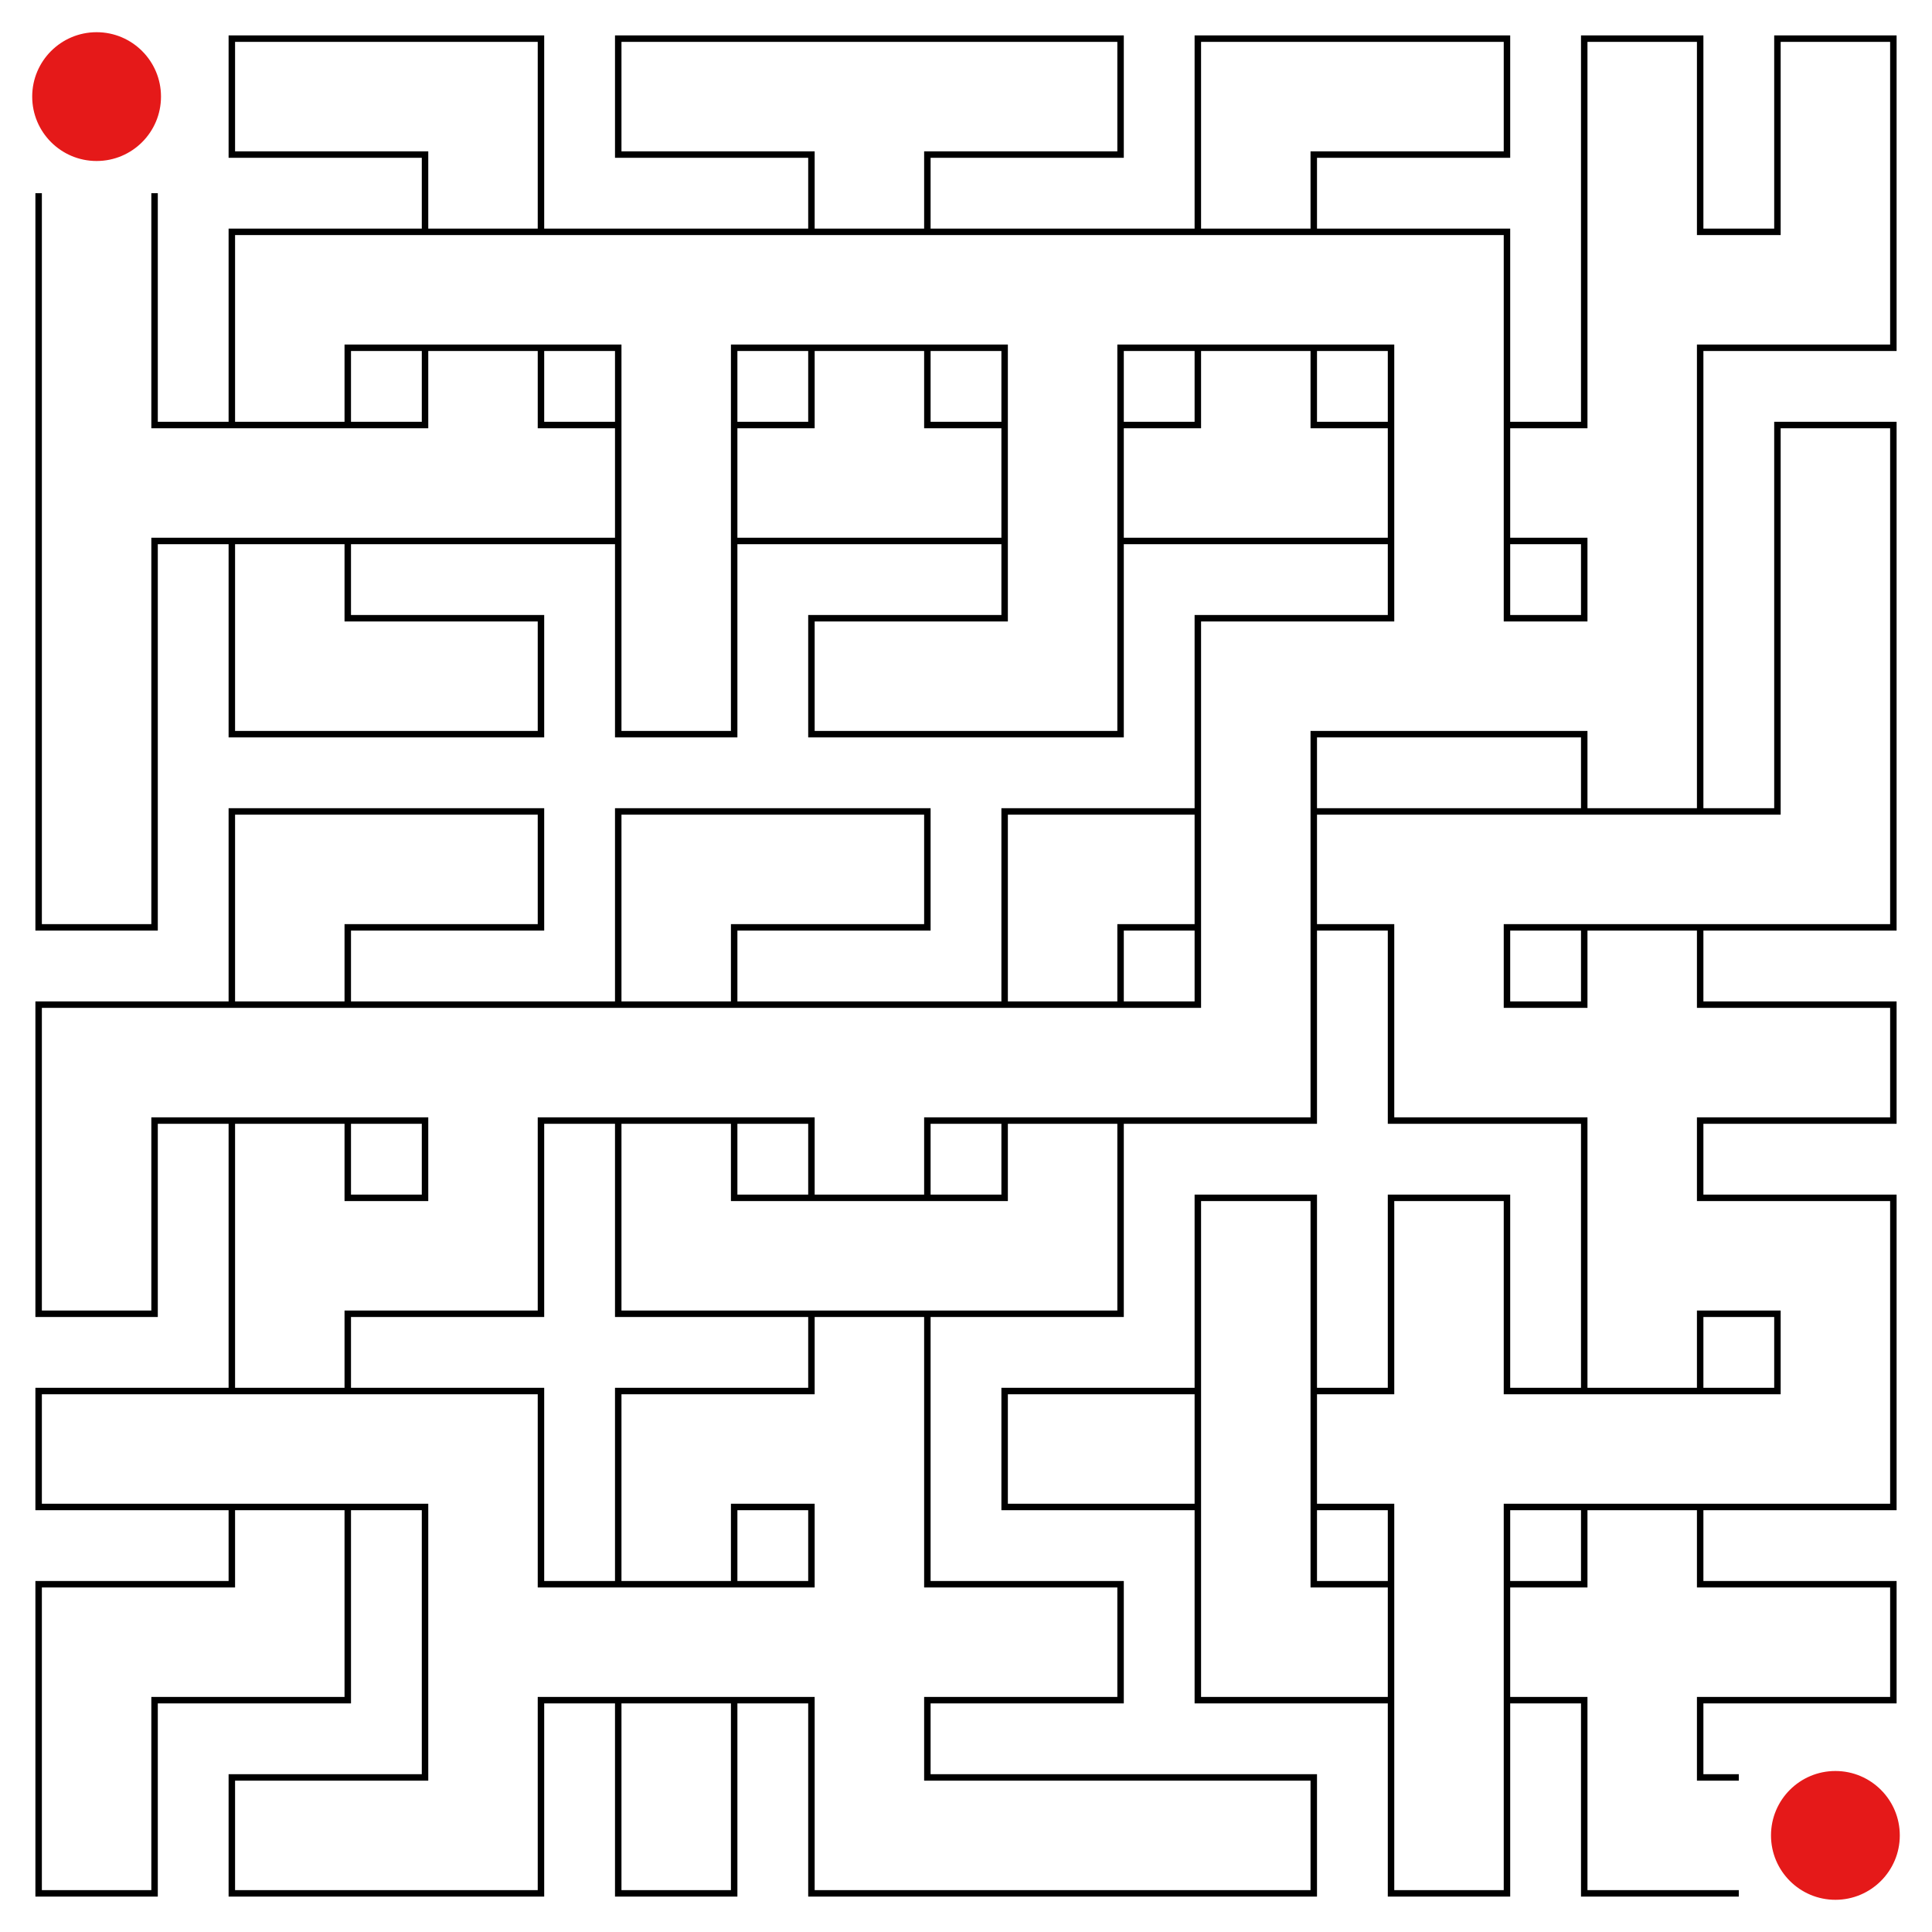 <svg id="maze" xmlns="http://www.w3.org/2000/svg" viewBox="0 0 597.6 597.6"  width="597.6px" height="597.6px" stroke-width="2" fill-opacity="0.0" stroke="black"> <path stroke-opacity="1.0" stroke-width="2" stroke="#000000" d="M 119.52 47.81 L 71.71 47.81 L 71.71 11.95 L 119.52 11.95 M 119.52 47.81 L 131.47 47.81 L 131.47 59.76 M 119.52 11.95 L 167.33 11.95 L 167.33 59.76 M 239.04 47.81 L 191.23 47.81 L 191.23 11.95 L 239.04 11.95 M 239.04 11.95 L 298.8 11.95 M 239.04 47.81 L 250.99 47.81 L 250.99 59.76 M 298.8 47.81 L 286.85 47.81 L 286.85 59.76 M 298.8 47.81 L 346.61 47.81 L 346.61 11.95 L 298.8 11.95 M 418.32 47.81 L 406.37 47.81 L 406.37 59.76 M 418.32 11.95 L 370.51 11.95 L 370.51 59.76 M 418.32 47.81 L 466.13 47.81 L 466.13 11.95 L 418.32 11.95 M 525.89 59.76 L 525.89 11.95 L 490.03 11.95 L 490.03 59.76 M 585.65 59.76 L 585.65 11.95 L 549.79 11.95 L 549.79 59.76 M 11.95 59.76 L 11.95 119.52 M 47.81 59.76 L 47.81 119.52 M 119.52 107.57 L 107.57 107.57 L 107.57 119.52 M 119.52 71.71 L 71.71 71.71 L 71.71 119.52 M 119.52 71.71 L 179.28 71.71 M 119.52 107.57 L 179.28 107.57 M 131.47 59.76 L 131.47 71.71 M 167.33 59.76 L 167.33 71.71 M 131.47 107.57 L 131.47 119.52 M 167.33 107.57 L 167.33 119.52 M 179.28 71.71 L 239.04 71.71 M 179.28 107.57 L 191.23 107.57 L 191.23 119.52 M 239.04 107.57 L 227.09 107.57 L 227.09 119.52 M 239.04 71.71 L 298.8 71.71 M 239.04 107.57 L 298.8 107.57 M 250.99 59.76 L 250.99 71.71 M 286.85 59.76 L 286.85 71.71 M 250.99 107.57 L 250.99 119.52 M 286.85 107.57 L 286.85 119.52 M 298.8 71.71 L 358.56 71.71 M 298.8 107.57 L 310.75 107.57 L 310.75 119.52 M 358.56 107.57 L 346.61 107.57 L 346.61 119.52 M 358.56 71.71 L 418.32 71.71 M 358.56 107.57 L 418.32 107.57 M 370.51 59.76 L 370.51 71.71 M 406.37 59.76 L 406.37 71.71 M 370.51 107.57 L 370.51 119.52 M 406.37 107.57 L 406.37 119.52 M 418.32 107.57 L 430.27 107.57 L 430.27 119.52 M 418.32 71.71 L 466.13 71.71 L 466.13 119.52 M 490.03 59.76 L 490.03 119.52 M 537.84 71.71 L 525.89 71.71 L 525.89 59.76 M 537.84 107.57 L 525.89 107.57 L 525.89 119.52 M 549.79 59.76 L 549.79 71.71 L 537.84 71.71 M 585.65 59.76 L 585.65 107.57 L 537.84 107.57 M 11.95 119.52 L 11.95 179.28 M 59.76 131.47 L 47.81 131.47 L 47.81 119.52 M 59.76 167.33 L 47.81 167.33 L 47.81 179.28 M 59.76 131.47 L 119.52 131.47 M 59.76 167.33 L 119.52 167.33 M 71.71 119.52 L 71.71 131.47 M 107.57 119.52 L 107.57 131.47 M 71.71 167.33 L 71.71 179.28 M 107.57 167.33 L 107.57 179.28 M 119.52 167.33 L 179.28 167.33 M 131.47 119.52 L 131.47 131.47 L 119.52 131.47 M 179.28 131.47 L 167.33 131.47 L 167.33 119.52 M 191.23 119.52 L 191.23 179.28 M 227.09 119.52 L 227.09 179.28 M 179.28 131.47 L 191.23 131.47 M 179.28 167.33 L 191.23 167.33 M 239.04 131.47 L 227.09 131.47 M 239.04 167.33 L 227.09 167.33 M 239.04 167.33 L 298.8 167.33 M 250.99 119.52 L 250.99 131.47 L 239.04 131.47 M 298.8 131.47 L 286.85 131.47 L 286.85 119.52 M 310.75 119.52 L 310.75 179.28 M 346.61 119.52 L 346.61 179.28 M 298.8 131.47 L 310.75 131.47 M 298.8 167.33 L 310.75 167.33 M 358.56 131.47 L 346.61 131.47 M 358.56 167.33 L 346.61 167.33 M 358.56 167.33 L 418.32 167.33 M 370.51 119.52 L 370.51 131.47 L 358.56 131.47 M 418.32 131.47 L 406.37 131.47 L 406.37 119.52 M 430.27 119.52 L 430.27 179.28 M 466.13 119.52 L 466.13 179.28 M 418.32 131.47 L 430.27 131.47 M 418.32 167.33 L 430.27 167.33 M 478.08 131.47 L 466.13 131.47 M 478.08 167.33 L 466.13 167.33 M 525.89 119.52 L 525.89 179.28 M 490.03 119.52 L 490.03 131.47 L 478.08 131.47 M 478.08 167.33 L 490.03 167.33 L 490.03 179.28 M 585.65 179.28 L 585.65 131.47 L 549.79 131.47 L 549.79 179.28 M 11.95 179.28 L 11.95 239.04 M 47.81 179.28 L 47.81 239.04 M 119.52 191.23 L 107.57 191.23 L 107.57 179.28 M 119.52 227.09 L 71.71 227.09 L 71.71 179.28 M 119.52 227.09 L 167.33 227.09 L 167.33 191.23 L 119.52 191.23 M 227.09 179.28 L 227.09 186.02 L 227.09 227.09 L 191.23 227.09 L 191.23 179.28 M 298.8 227.09 L 250.99 227.09 L 250.99 191.23 L 298.8 191.23 M 310.75 179.28 L 310.75 191.23 L 298.8 191.23 M 346.61 179.28 L 346.61 227.09 L 298.8 227.09 M 418.32 227.09 L 406.37 227.09 L 406.37 239.04 M 418.32 191.23 L 370.51 191.23 L 370.51 239.04 M 418.32 227.09 L 478.08 227.09 M 430.27 179.28 L 430.27 191.23 L 418.32 191.23 M 478.08 191.23 L 466.13 191.23 L 466.13 179.28 M 525.89 179.28 L 525.89 239.04 M 490.03 179.28 L 490.03 191.23 L 478.08 191.23 M 478.08 227.09 L 490.03 227.09 L 490.03 239.04 M 549.79 179.28 L 549.79 239.04 M 585.65 179.28 L 585.65 239.04 M 47.81 239.04 L 47.81 245.78 L 47.81 286.85 L 11.95 286.85 L 11.95 239.04 M 119.52 286.85 L 107.57 286.85 L 107.57 298.8 M 119.52 250.99 L 71.71 250.99 L 71.71 298.8 M 119.52 286.85 L 167.33 286.85 L 167.33 250.99 L 119.52 250.99 M 239.04 286.85 L 227.09 286.85 L 227.09 298.8 M 239.04 250.99 L 191.23 250.99 L 191.23 298.8 M 239.04 286.85 L 286.85 286.85 L 286.85 250.99 L 239.04 250.99 M 358.56 286.85 L 346.61 286.85 L 346.61 298.8 M 358.56 250.99 L 310.75 250.99 L 310.75 298.8 M 370.51 239.04 L 370.51 298.8 M 406.37 239.04 L 406.37 298.8 M 358.56 250.99 L 370.51 250.99 M 358.56 286.85 L 370.51 286.85 M 418.32 250.99 L 406.37 250.99 M 418.32 286.85 L 406.37 286.85 M 418.32 250.99 L 478.08 250.99 M 418.32 286.85 L 430.27 286.85 L 430.27 298.8 M 478.08 286.85 L 466.13 286.85 L 466.13 298.8 M 478.08 250.99 L 537.84 250.99 M 478.08 286.85 L 537.84 286.85 M 490.03 239.04 L 490.03 250.99 M 525.89 239.04 L 525.89 250.99 M 490.03 286.85 L 490.03 298.8 M 525.89 286.85 L 525.89 298.8 M 549.79 239.04 L 549.79 250.99 L 537.84 250.99 M 585.65 239.04 L 585.65 286.85 L 537.84 286.85 M 59.76 346.61 L 47.81 346.61 L 47.81 358.56 M 59.76 310.75 L 11.95 310.75 L 11.95 358.56 M 59.76 310.75 L 119.52 310.75 M 59.76 346.61 L 119.52 346.61 M 71.71 298.8 L 71.71 310.75 M 107.57 298.8 L 107.57 310.75 M 71.71 346.61 L 71.71 358.56 M 107.57 346.61 L 107.57 358.56 M 119.52 310.75 L 179.28 310.75 M 119.52 346.61 L 131.47 346.61 L 131.47 358.56 M 179.28 346.61 L 167.33 346.61 L 167.33 358.56 M 179.28 310.75 L 239.04 310.75 M 179.28 346.61 L 239.04 346.61 M 191.23 298.8 L 191.23 310.75 M 227.09 298.8 L 227.09 310.75 M 191.23 346.61 L 191.23 358.56 M 227.09 346.61 L 227.09 358.56 M 239.04 310.75 L 298.8 310.75 M 239.04 346.61 L 250.99 346.61 L 250.99 358.56 M 298.8 346.61 L 286.85 346.61 L 286.85 358.56 M 298.8 310.75 L 358.56 310.75 M 298.8 346.61 L 358.56 346.61 M 310.75 298.8 L 310.75 310.75 M 346.61 298.8 L 346.61 310.75 M 310.75 346.61 L 310.75 358.56 M 346.61 346.61 L 346.61 358.56 M 370.51 298.8 L 370.51 310.75 L 358.56 310.75 M 406.37 298.8 L 406.37 346.61 L 358.56 346.61 M 478.08 310.75 L 466.13 310.75 L 466.13 298.8 M 478.08 346.61 L 430.27 346.61 L 430.27 298.8 M 490.03 298.8 L 490.03 310.75 L 478.08 310.75 M 478.08 346.61 L 490.03 346.61 L 490.03 358.56 M 537.84 310.75 L 525.89 310.75 L 525.89 298.8 M 537.84 346.61 L 525.89 346.61 L 525.89 358.56 M 537.84 346.61 L 585.65 346.61 L 585.65 310.75 L 537.84 310.75 M 47.81 358.56 L 47.81 365.3 L 47.81 406.37 L 11.95 406.37 L 11.95 358.56 M 71.71 358.56 L 71.71 418.32 M 119.52 370.51 L 107.57 370.51 L 107.57 358.56 M 119.52 406.37 L 107.57 406.37 L 107.57 418.32 M 131.47 358.56 L 131.47 370.51 L 119.52 370.51 M 167.33 358.56 L 167.33 406.37 L 119.52 406.37 M 239.04 370.51 L 227.09 370.51 L 227.09 358.56 M 239.04 406.37 L 191.23 406.37 L 191.23 358.56 M 239.04 370.51 L 298.8 370.51 M 239.04 406.37 L 298.8 406.37 M 250.99 358.56 L 250.99 370.51 M 286.85 358.56 L 286.85 370.51 M 250.99 406.37 L 250.99 418.32 M 286.85 406.37 L 286.85 418.32 M 310.75 358.56 L 310.75 370.51 L 298.8 370.51 M 346.61 358.56 L 346.61 406.37 L 298.8 406.37 M 406.37 418.32 L 406.37 370.51 L 370.51 370.51 L 370.51 418.32 M 466.13 418.32 L 466.13 370.51 L 430.27 370.51 L 430.27 418.32 M 490.03 358.56 L 490.03 418.32 M 537.84 370.51 L 525.89 370.51 L 525.89 358.56 M 537.84 406.37 L 525.89 406.37 L 525.89 418.32 M 537.84 406.37 L 549.79 406.37 L 549.79 418.32 M 537.84 370.51 L 585.65 370.51 L 585.65 418.32 M 59.76 466.13 L 11.95 466.13 L 11.95 430.27 L 59.76 430.27 M 59.76 430.27 L 119.52 430.27 M 59.76 466.13 L 119.52 466.13 M 71.71 418.32 L 71.71 430.27 M 107.57 418.32 L 107.57 430.27 M 71.71 466.13 L 71.71 478.08 M 107.57 466.13 L 107.57 478.08 M 119.52 466.13 L 131.47 466.13 L 131.47 478.08 M 119.52 430.27 L 167.33 430.27 L 167.33 478.08 M 239.04 466.13 L 227.09 466.13 L 227.09 478.08 M 239.04 430.27 L 191.23 430.27 L 191.23 478.08 M 286.85 418.32 L 286.85 478.08 M 250.99 418.32 L 250.99 430.27 L 239.04 430.27 M 239.04 466.13 L 250.99 466.13 L 250.99 478.08 M 358.56 466.13 L 310.75 466.13 L 310.75 430.27 L 358.56 430.27 M 370.51 418.32 L 370.51 478.08 M 406.37 418.32 L 406.37 478.08 M 358.56 430.27 L 370.51 430.27 M 358.56 466.13 L 370.51 466.13 M 418.32 430.27 L 406.37 430.27 M 418.32 466.13 L 406.37 466.13 M 430.27 418.32 L 430.27 430.27 L 418.32 430.27 M 418.32 466.13 L 430.27 466.13 L 430.27 478.08 M 478.08 430.27 L 466.13 430.27 L 466.13 418.32 M 478.08 466.13 L 466.13 466.13 L 466.13 478.08 M 478.08 430.27 L 537.84 430.27 M 478.08 466.13 L 537.84 466.13 M 490.03 418.32 L 490.03 430.27 M 525.89 418.32 L 525.89 430.27 M 490.03 466.13 L 490.03 478.08 M 525.89 466.13 L 525.89 478.08 M 549.79 418.32 L 549.79 430.27 L 537.84 430.27 M 585.65 418.32 L 585.65 466.13 L 537.84 466.13 M 59.76 525.89 L 47.81 525.89 L 47.81 537.84 M 59.76 490.03 L 11.95 490.03 L 11.95 537.84 M 71.71 478.08 L 71.71 490.03 L 59.76 490.03 M 107.57 478.08 L 107.57 525.89 L 59.76 525.89 M 131.47 478.08 L 131.47 537.84 M 179.28 490.03 L 167.33 490.03 L 167.33 478.08 M 179.28 525.89 L 167.33 525.89 L 167.33 537.84 M 179.28 490.03 L 239.04 490.03 M 179.28 525.89 L 239.04 525.89 M 191.23 478.08 L 191.23 490.03 M 227.09 478.08 L 227.09 490.03 M 191.23 525.89 L 191.23 537.84 M 227.09 525.89 L 227.09 537.84 M 250.99 478.08 L 250.99 490.03 L 239.04 490.03 M 239.04 525.89 L 250.99 525.89 L 250.99 537.84 M 298.8 490.03 L 286.85 490.03 L 286.85 478.08 M 298.8 525.89 L 286.85 525.89 L 286.85 537.84 M 298.8 525.89 L 346.61 525.89 L 346.61 490.03 L 298.8 490.03 M 418.32 490.03 L 406.37 490.03 L 406.37 478.08 M 418.32 525.89 L 370.51 525.89 L 370.51 478.08 M 430.27 478.08 L 430.27 537.84 M 466.13 478.08 L 466.13 537.84 M 418.32 490.03 L 430.27 490.03 M 418.32 525.89 L 430.27 525.89 M 478.08 490.03 L 466.13 490.03 M 478.08 525.89 L 466.13 525.89 M 490.03 478.08 L 490.03 490.03 L 478.08 490.03 M 478.08 525.89 L 490.03 525.89 L 490.03 537.84 M 537.84 490.03 L 525.89 490.03 L 525.89 478.08 M 537.84 525.89 L 525.89 525.89 L 525.89 537.84 M 537.84 525.89 L 585.65 525.89 L 585.65 490.03 L 537.84 490.03 M 47.81 537.84 L 47.81 544.58 L 47.81 585.65 L 11.95 585.65 L 11.95 537.84 M 119.52 585.65 L 71.71 585.65 L 71.71 549.79 L 119.52 549.79 M 131.47 537.84 L 131.47 549.79 L 119.52 549.79 M 167.33 537.84 L 167.33 585.65 L 119.52 585.65 M 227.09 537.84 L 227.09 544.58 L 227.09 585.65 L 191.23 585.65 L 191.23 537.84 M 298.8 549.79 L 286.85 549.79 L 286.85 537.84 M 298.8 585.65 L 250.99 585.65 L 250.99 537.84 M 298.8 549.79 L 358.56 549.79 M 298.8 585.65 L 358.56 585.65 M 358.56 585.65 L 406.37 585.65 L 406.37 549.79 L 358.56 549.79 M 466.13 537.84 L 466.13 544.58 L 466.13 585.65 L 430.27 585.65 L 430.27 537.84 M 537.84 549.79 L 525.89 549.79 L 525.89 537.84 M 537.84 585.65 L 490.03 585.65 L 490.03 537.84 " /> <circle cx="29.88" cy="29.88" r="19.92" fill-opacity="1.0" stroke-opacity="0" fill="#E51919" /><circle cx="567.72" cy="567.72" r="19.92" fill-opacity="1.0" stroke-opacity="0" fill="#E51919" />  </svg>